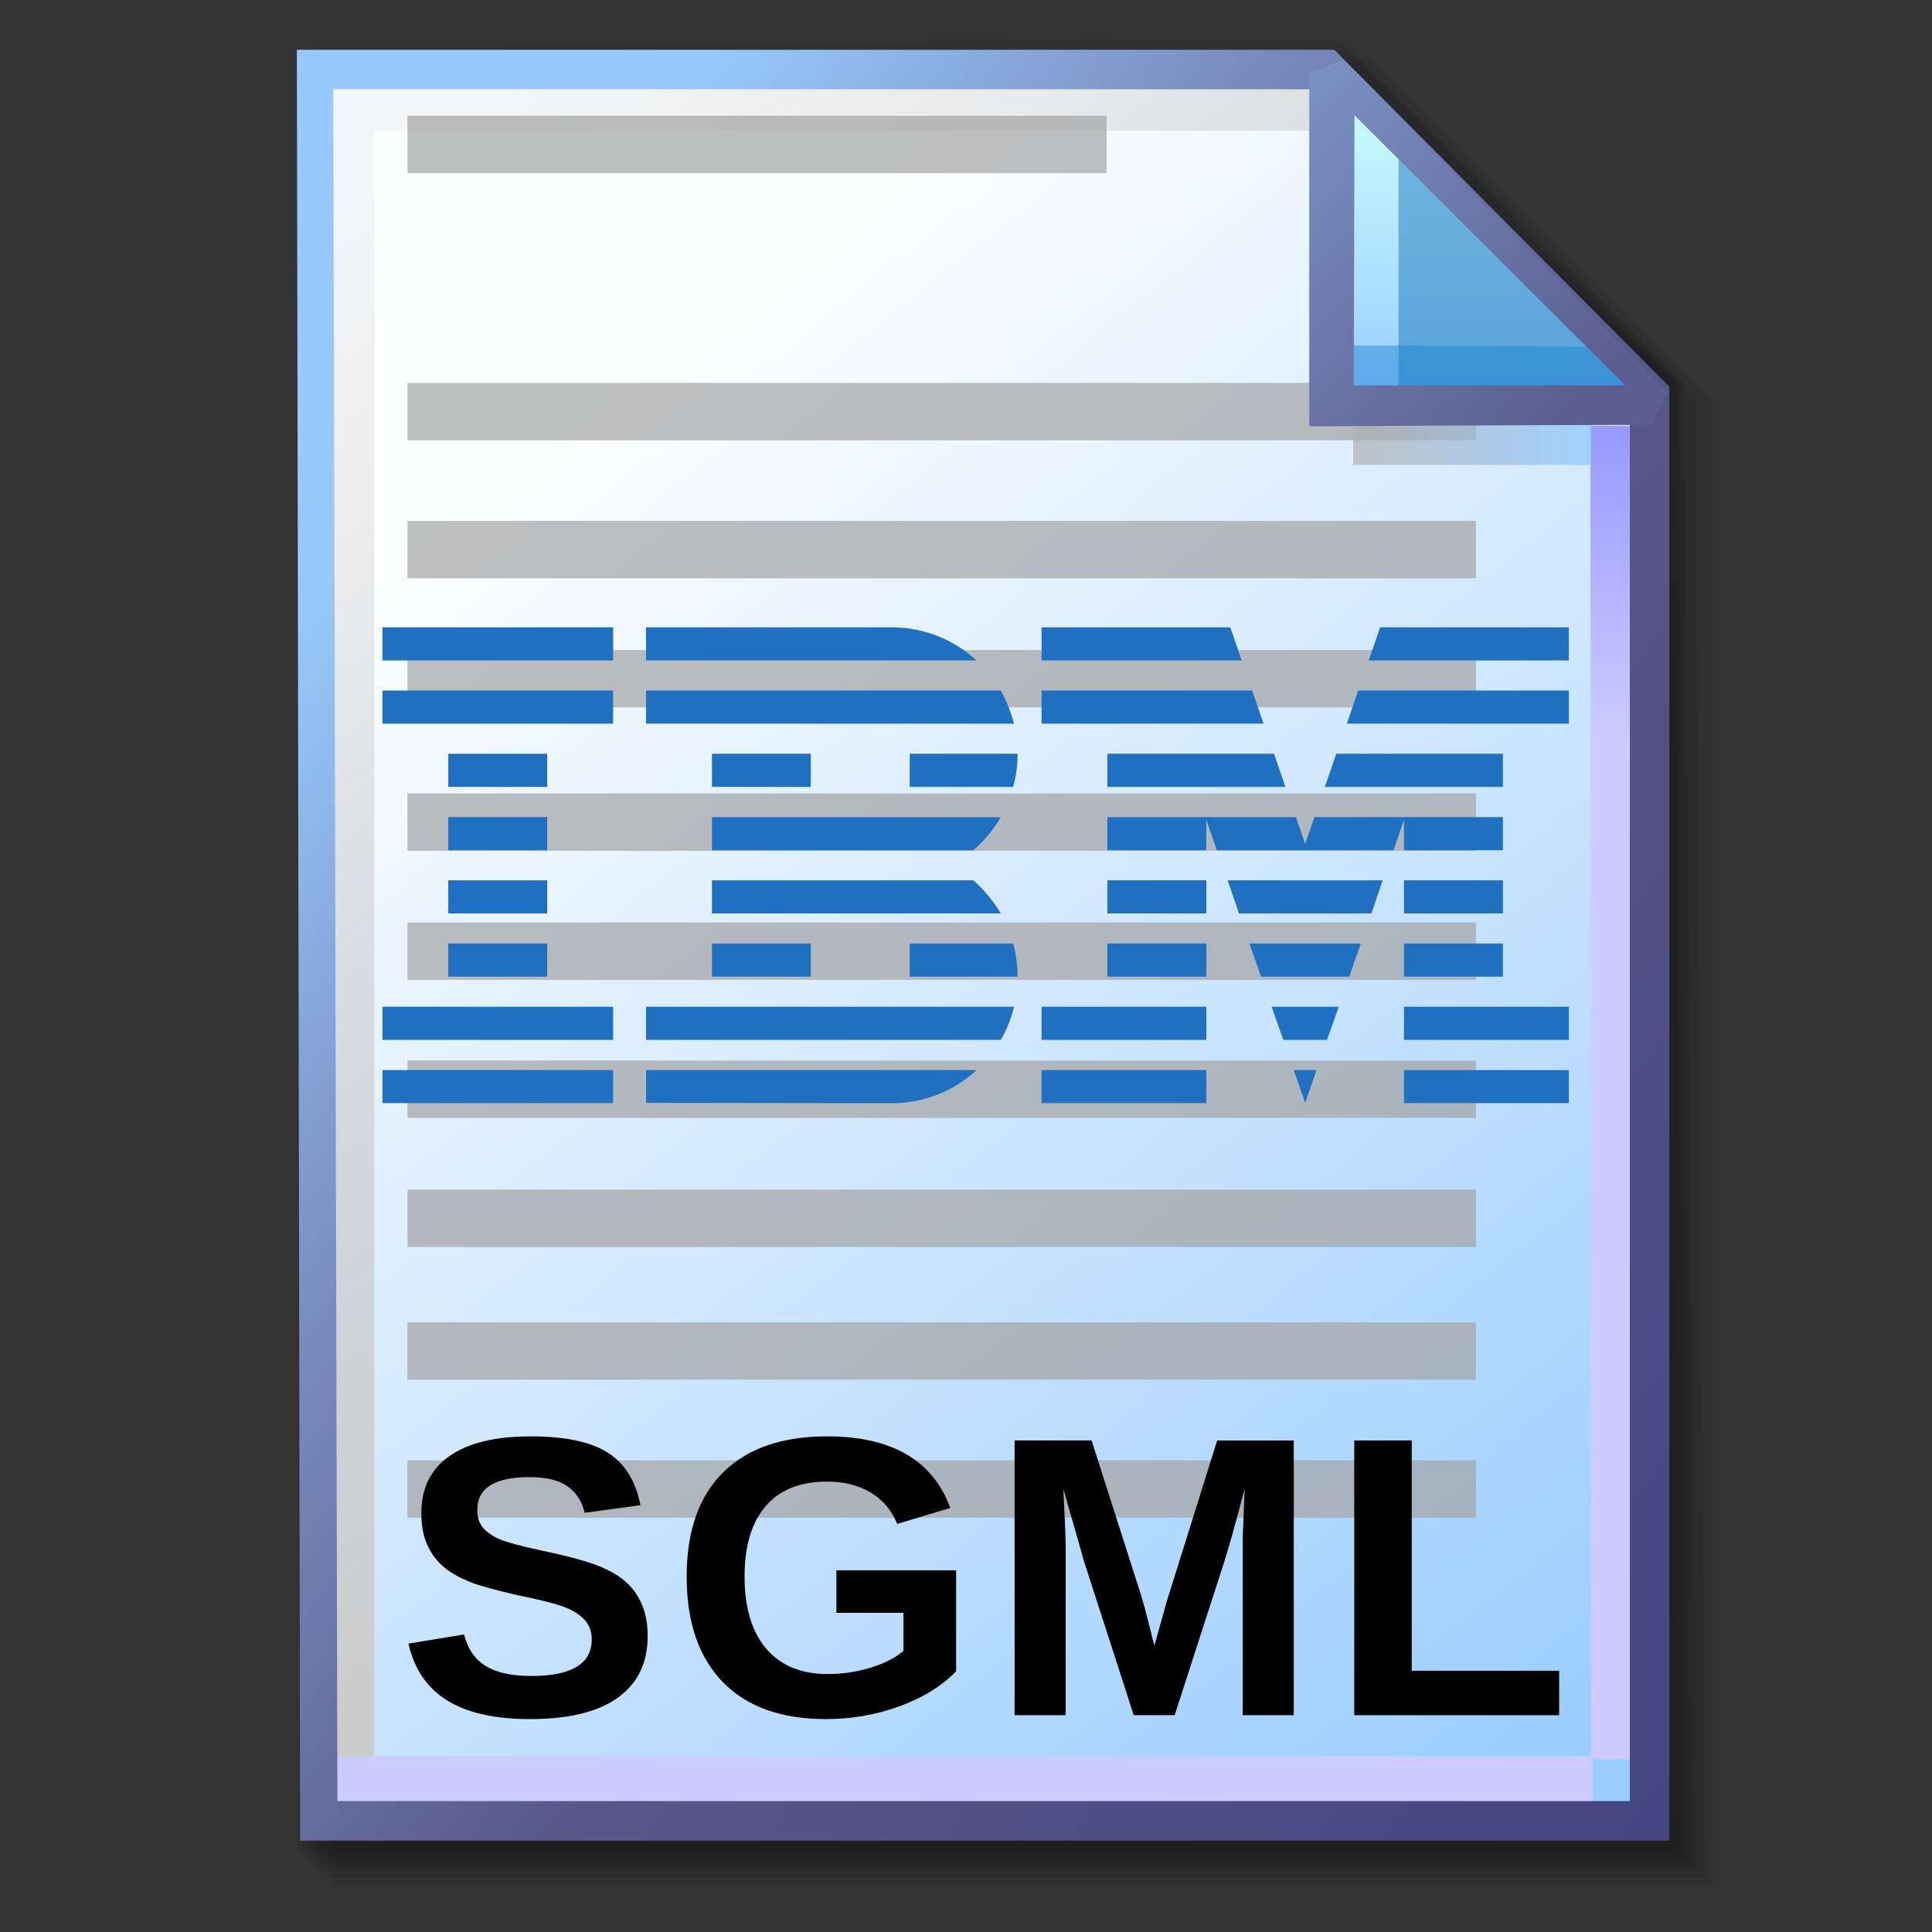 <?xml version="1.0" encoding="UTF-8" standalone="no"?>
<!-- Created with Inkscape (http://www.inkscape.org/) -->

<svg
   width="256mm"
   height="256mm"
   viewBox="0 0 256 256"
   version="1.1"
   id="svg1"
   inkscape:version="1.3.2 (091e20ef0f, 2023-11-25)"
   xml:space="preserve"
   sodipodi:docname="text-sgml.svg"
   xmlns:inkscape="http://www.inkscape.org/namespaces/inkscape"
   xmlns:sodipodi="http://sodipodi.sourceforge.net/DTD/sodipodi-0.dtd"
   xmlns:xlink="http://www.w3.org/1999/xlink"
   xmlns="http://www.w3.org/2000/svg"
   xmlns:svg="http://www.w3.org/2000/svg"
   xmlns:rdf="http://www.w3.org/1999/02/22-rdf-syntax-ns#"
   xmlns:cc="http://creativecommons.org/ns#"
   xmlns:dc="http://purl.org/dc/elements/1.1/"><rect x="0" y="0" width="256" height="256" fill="#333333" stroke="none"/><defs
     id="defs1"><linearGradient
       id="linearGradient26"
       inkscape:collect="always"><stop
         style="stop-color:#7b91c4;stop-opacity:1;"
         offset="0"
         id="stop26" /><stop
         style="stop-color:#5c5e91;stop-opacity:1"
         offset="1"
         id="stop27" /></linearGradient><linearGradient
       id="linearGradient24"
       inkscape:collect="always"><stop
         style="stop-color:#c7fafe;stop-opacity:1;"
         offset="0"
         id="stop24" /><stop
         style="stop-color:#9acdff;stop-opacity:1"
         offset="1"
         id="stop25" /></linearGradient><linearGradient
       id="linearGradient22"
       inkscape:collect="always"><stop
         style="stop-color:#adaeae;stop-opacity:0.825;"
         offset="0"
         id="stop22" /><stop
         style="stop-color:#8ac5fe;stop-opacity:0.836;"
         offset="1"
         id="stop23" /></linearGradient><linearGradient
       id="linearGradient18"
       inkscape:collect="always"><stop
         style="stop-color:#9797ff;stop-opacity:1;"
         offset="0"
         id="stop18" /><stop
         style="stop-color:#ccccff;stop-opacity:1;"
         offset="0.3"
         id="stop20" /><stop
         style="stop-color:#ccccff;stop-opacity:1;"
         offset="1"
         id="stop19" /></linearGradient><linearGradient
       id="linearGradient16"
       inkscape:collect="always"><stop
         style="stop-color:#cdcdcd;stop-opacity:0.175;"
         offset="0"
         id="stop16" /><stop
         style="stop-color:#cdcdcd;stop-opacity:1;"
         offset="1"
         id="stop17" /></linearGradient><linearGradient
       id="linearGradient12"
       inkscape:collect="always"><stop
         style="stop-color:#fdfeff;stop-opacity:1;"
         offset="0"
         id="stop13" /><stop
         style="stop-color:#99ccff;stop-opacity:1;"
         offset="1"
         id="stop14" /></linearGradient><linearGradient
       id="linearGradient9"
       inkscape:collect="always"><stop
         style="stop-color:#97c9fc;stop-opacity:1;"
         offset="0"
         id="stop9" /><stop
         style="stop-color:#7788bb;stop-opacity:1"
         offset="0.25"
         id="stop12" /><stop
         style="stop-color:#57578a;stop-opacity:1"
         offset="0.5"
         id="stop11" /><stop
         style="stop-color:#444482;stop-opacity:1;"
         offset="1"
         id="stop10" /></linearGradient><linearGradient
       inkscape:collect="always"
       xlink:href="#linearGradient9"
       id="linearGradient10"
       x1="31.622"
       y1="100.24"
       x2="221.195"
       y2="240.29"
       gradientUnits="userSpaceOnUse" /><linearGradient
       inkscape:collect="always"
       xlink:href="#linearGradient12"
       id="linearGradient14"
       x1="73.583"
       y1="62.021"
       x2="207.03"
       y2="229.599"
       gradientUnits="userSpaceOnUse" /><linearGradient
       inkscape:collect="always"
       xlink:href="#linearGradient16"
       id="linearGradient17"
       x1="57.531"
       y1="26.421"
       x2="147.132"
       y2="144.341"
       gradientUnits="userSpaceOnUse" /><linearGradient
       inkscape:collect="always"
       xlink:href="#linearGradient18"
       id="linearGradient19"
       x1="209.825"
       y1="58.536"
       x2="210.583"
       y2="194.577"
       gradientUnits="userSpaceOnUse" /><linearGradient
       inkscape:collect="always"
       xlink:href="#linearGradient22"
       id="linearGradient23"
       x1="177.192"
       y1="58.991"
       x2="207.32"
       y2="58.991"
       gradientUnits="userSpaceOnUse" /><linearGradient
       inkscape:collect="always"
       xlink:href="#linearGradient24"
       id="linearGradient25"
       x1="176.32"
       y1="20.127"
       x2="176.32"
       y2="56.696"
       gradientUnits="userSpaceOnUse" /><linearGradient
       inkscape:collect="always"
       xlink:href="#linearGradient26"
       id="linearGradient27"
       x1="172.597"
       y1="13.512"
       x2="210.544"
       y2="51.286"
       gradientUnits="userSpaceOnUse" /></defs><sodipodi:namedview
     id="base"
     pagecolor="#ffffff"
     bordercolor="#000000"
     borderopacity="0.3"
     inkscape:pageopacity="0.0"
     inkscape:pageshadow="2"
     inkscape:zoom="0.98994949"
     inkscape:cx="505.07627"
     inkscape:cy="476.792"
     inkscape:document-units="mm"
     inkscape:showpageshadow="2"
     inkscape:pagecheckerboard="0"
     inkscape:deskcolor="#d1d1d1"
     inkscape:current-layer="g28"
     showguides="true" /><g
     id="g28"
     transform="matrix(1.048,0,0,1.048,-6.407,-6.138)"><g
       id="g7"
       inkscape:label="shadow"
       style="display:inline"><path
         id="rect1"
         style="fill:#000000;fill-opacity:0.06;stroke-width:3.728;stroke-linecap:square"
         d="M 48.381,13.418 H 179.161 l 43.467,43.278 V 244.173 H 48.381 Z"
         sodipodi:nodetypes="cccccc" /><path
         id="path1"
         style="fill:#000000;fill-opacity:0.075;stroke-width:3.728;stroke-linecap:square"
         d="m 47.563,12.6 129.443,-0.134 43.467,43.278 1.336,187.61 H 47.563 Z"
         sodipodi:nodetypes="cccccc" /><path
         id="path2"
         style="fill:#000000;fill-opacity:0.06;stroke-width:3.728;stroke-linecap:square"
         d="m 46.494,11.793 128.976,-0.869 43.467,43.278 1.804,188.345 H 46.494 Z"
         sodipodi:nodetypes="cccccc" /><path
         id="path3"
         style="fill:#000000;fill-opacity:0.06;stroke-width:3.728;stroke-linecap:square"
         d="m 45.965,12.333 129.778,0.468 43.467,42.209 1.002,187.008 H 45.965 Z"
         sodipodi:nodetypes="cccccc" /><path
         id="path4"
         style="fill:#000000;fill-opacity:0.06;stroke-width:3.728;stroke-linecap:square"
         d="m 45.436,12.338 129.443,0.935 43.467,41.675 1.336,186.541 H 45.436 Z"
         sodipodi:nodetypes="cccccc" /><path
         id="path5"
         style="fill:#000000;fill-opacity:0.06;stroke-width:3.728;stroke-linecap:square"
         d="M 44.906,12.745 174.884,13.413 218.352,54.152 219.153,240.96 H 44.906 Z"
         sodipodi:nodetypes="cccccc" /><path
         id="path6"
         style="fill:#000000;fill-opacity:0.06;stroke-width:3.728;stroke-linecap:square"
         d="m 44.377,15.022 129.911,0.535 43.467,37.933 0.869,186.942 H 44.377 Z"
         sodipodi:nodetypes="cccccc" /><path
         id="path7"
         style="fill:#000000;fill-opacity:0.06;stroke-width:3.728;stroke-linecap:square"
         d="m 43.848,13.424 129.711,1.069 43.467,39.002 1.069,186.407 H 43.848 Z"
         sodipodi:nodetypes="cccccc" /></g><g
       id="g14"
       style="display:inline"><path
         style="color:#000000;fill:url(#linearGradient14);stroke-linecap:square;-inkscape-stroke:none"
         d="M 46.154,14.648 H 173.783 l 40.903,41.14 V 236.079 H 46.555 Z"
         id="path15"
         inkscape:label="headbgground" /><path
         id="rect16"
         style="display:inline;fill:url(#linearGradient17);fill-opacity:1;stroke-width:5;stroke-linecap:square"
         d="M 45.436,14.165 H 176.703 l 0.204,8.221 H 53.434 V 235.98 h -7.998 z"
         sodipodi:nodetypes="ccccccc" /><path
         id="rect17"
         style="fill:url(#linearGradient19);stroke-width:5;stroke-linecap:square"
         d="M 47.058,227.92 H 207.275 l -0.067,-168.246 7.317,0.067 0.067,168.547 -7.083,0.033 v 7.348 H 47.058 Z"
         sodipodi:nodetypes="ccccccccc" /><path
         style="color:#000000;fill:url(#linearGradient10);stroke-linecap:square;-inkscape-stroke:none"
         d="M 43.648,12.148 44.059,238.58 H 217.186 V 54.758 L 174.822,12.148 Z m 4.609,5 H 172.744 l 39.441,39.672 V 233.58 H 48.775 Z"
         id="path16"
         inkscape:label="headframe"
         sodipodi:nodetypes="cccccccccccc" /></g><g
       id="g60"><g
         id="g11"
         transform="matrix(0.954,0,0,0.954,17.51,-18.72)"
         style="clip-rule:nonzero;display:inline;fill:#a3a3a3;fill-opacity:0.709;fill-rule:nonzero;stroke:none;stroke-width:0;stroke-miterlimit:4"><rect
           style="fill:#a3a3a3;fill-opacity:0.709;fill-rule:evenodd;stroke:none;stroke-width:1.29;stroke-linecap:round;stroke-linejoin:round;stroke-miterlimit:2.1"
           id="rect1-2"
           width="92.664"
           height="7.603"
           x="42.055"
           y="41.105" /><rect
           style="fill:#a3a3a3;fill-opacity:0.709;fill-rule:evenodd;stroke:none;stroke-width:1.595;stroke-linecap:round;stroke-linejoin:round;stroke-miterlimit:2.1"
           id="rect3"
           width="141.61"
           height="7.603"
           x="42.055"
           y="76.507" /><rect
           style="fill:#a3a3a3;fill-opacity:0.709;fill-rule:evenodd;stroke:none;stroke-width:1.595;stroke-linecap:round;stroke-linejoin:round;stroke-miterlimit:2.1"
           id="rect4"
           width="141.61"
           height="7.603"
           x="42.055"
           y="94.802" /><rect
           style="fill:#a3a3a3;fill-opacity:0.709;fill-rule:evenodd;stroke:none;stroke-width:1.595;stroke-linecap:round;stroke-linejoin:round;stroke-miterlimit:2.1"
           id="rect5"
           width="141.61"
           height="7.603"
           x="42.055"
           y="111.91" /><rect
           style="fill:#a3a3a3;fill-opacity:0.709;fill-rule:evenodd;stroke:none;stroke-width:1.595;stroke-linecap:round;stroke-linejoin:round;stroke-miterlimit:2.1"
           id="rect6-6"
           width="141.61"
           height="7.603"
           x="42.055"
           y="130.918" /><rect
           style="fill:#a3a3a3;fill-opacity:0.709;fill-rule:evenodd;stroke:none;stroke-width:1.595;stroke-linecap:round;stroke-linejoin:round;stroke-miterlimit:2.1"
           id="rect7-9"
           width="141.61"
           height="7.603"
           x="42.055"
           y="148.025" /><rect
           style="fill:#a3a3a3;fill-opacity:0.709;fill-rule:evenodd;stroke:none;stroke-width:1.595;stroke-linecap:round;stroke-linejoin:round;stroke-miterlimit:2.1"
           id="rect8-3"
           width="141.61"
           height="7.603"
           x="42.055"
           y="166.32" /><rect
           style="fill:#a3a3a3;fill-opacity:0.709;fill-rule:evenodd;stroke:none;stroke-width:1.595;stroke-linecap:round;stroke-linejoin:round;stroke-miterlimit:2.1"
           id="rect9"
           width="141.61"
           height="7.603"
           x="42.055"
           y="183.427" /><rect
           style="fill:#a3a3a3;fill-opacity:0.709;fill-rule:evenodd;stroke:none;stroke-width:1.595;stroke-linecap:round;stroke-linejoin:round;stroke-miterlimit:2.1"
           id="rect10"
           width="141.61"
           height="7.603"
           x="42.055"
           y="201.01" /><rect
           style="fill:#a3a3a3;fill-opacity:0.709;fill-rule:evenodd;stroke:none;stroke-width:1.595;stroke-linecap:round;stroke-linejoin:round;stroke-miterlimit:2.1"
           id="rect11"
           width="141.61"
           height="7.603"
           x="42.055"
           y="219.305" /></g><path
         style="font-weight:bold;font-size:52.917px;line-height:1;font-family:'Liberation Sans';-inkscape-font-specification:'Liberation Sans Bold';letter-spacing:0.929px;word-spacing:0px;display:inline;fill-rule:evenodd;stroke-width:4.007;stroke-linecap:round;stroke-linejoin:round;stroke-miterlimit:2.1"
         d="m 88.004,212.71 q 0,5.103 -3.796,7.815 -3.772,2.687 -11.093,2.687 -6.681,0 -10.477,-2.367 -3.796,-2.367 -4.881,-7.174 l 7.026,-1.159 q 0.715,2.761 2.786,4.018 2.071,1.233 5.744,1.233 7.617,0 7.617,-4.635 0,-1.479 -0.887,-2.441 -0.863,-0.961 -2.465,-1.602 -1.578,-0.641 -6.089,-1.553 -3.895,-0.912 -5.423,-1.454 -1.528,-0.567 -2.761,-1.307 -1.233,-0.764 -2.095,-1.824 -0.863,-1.06 -1.356,-2.49 -0.468,-1.43 -0.468,-3.279 0,-4.708 3.525,-7.198 3.55,-2.514 10.304,-2.514 6.459,0 9.688,2.021 3.254,2.021 4.191,6.681 l -7.05,0.961 q -0.542,-2.243 -2.219,-3.377 -1.652,-1.134 -4.758,-1.134 -6.607,0 -6.607,4.141 0,1.356 0.69,2.219 0.715,0.863 2.095,1.479 1.381,0.592 5.596,1.504 5.004,1.06 7.149,1.972 2.169,0.887 3.427,2.095 1.257,1.183 1.923,2.86 0.666,1.652 0.666,3.821 z m 22.728,4.807 q 2.835,0 5.497,-0.814 2.662,-0.838 4.117,-2.12 v -4.807 h -8.48 v -5.374 h 15.136 v 12.77 q -2.761,2.835 -7.198,4.437 -4.413,1.602 -9.269,1.602 -8.48,0 -13.041,-4.684 -4.561,-4.708 -4.561,-13.337 0,-8.579 4.585,-13.139 4.585,-4.585 13.189,-4.585 12.227,0 15.555,9.047 l -6.705,2.021 q -1.085,-2.638 -3.402,-3.994 -2.317,-1.356 -5.448,-1.356 -5.128,0 -7.79,3.106 -2.662,3.106 -2.662,8.899 0,5.892 2.736,9.121 2.761,3.205 7.741,3.205 z m 52.507,5.202 v -21.053 q 0,-0.715 0,-1.43 0.025,-0.715 0.247,-6.138 -1.75,6.631 -2.588,9.244 l -6.262,19.376 h -5.177 l -6.262,-19.376 -2.638,-9.244 q 0.296,5.719 0.296,7.568 v 21.053 h -6.459 v -34.734 h 9.737 l 6.212,19.426 0.542,1.874 1.183,4.659 1.553,-5.571 6.385,-20.387 h 9.688 v 34.734 z m 14.099,0 v -34.734 h 7.272 v 29.114 h 18.637 v 5.621 z"
         id="text1-0"
         aria-label="SGML" /><g
         id="g6"
         transform="matrix(0.15,0,0,0.15,54.472,85.172)"
         style="display:inline">
	<g
   id="g3">
		<polygon
   id="Rectangle-path"
   fill="#1f70c1"
   points="0,373.217 194.433,373.217 194.433,401.05 0,401.05 " />
		<polygon
   id="Rectangle-path_1_"
   fill="#1f70c1"
   points="0,319.83 194.433,319.83 194.433,347.761 0,347.761 " />
		<polygon
   id="Rectangle-path_2_"
   fill="#1f70c1"
   points="55.468,266.541 138.867,266.541 138.867,294.473 55.468,294.473 " />
		<polygon
   id="Rectangle-path_3_"
   fill="#1f70c1"
   points="55.468,213.253 138.867,213.253 138.867,241.185 55.468,241.185 " />
		<polygon
   id="Rectangle-path_4_"
   fill="#1f70c1"
   points="55.468,159.964 138.867,159.964 138.867,187.896 55.468,187.896 " />
		<polygon
   id="Rectangle-path_5_"
   fill="#1f70c1"
   points="55.468,106.577 138.867,106.577 138.867,134.509 55.468,134.509 " />
		<rect
   id="Rectangle-path_6_"
   y="53.288"
   fill="#1f70c1"
   width="194.433"
   height="27.932"
   x="0" />
		<rect
   id="Rectangle-path_7_"
   fill="#1f70c1"
   width="194.433"
   height="27.932"
   x="0"
   y="0" />
	</g>
	<g
   id="g4">
		<path
   id="Shape_16_"
   fill="#1f70c1"
   d="m 222.167,347.761 h 299.029 c 5.051,-8.617 8.815,-18.027 11.094,-27.932 H 222.167 Z" />
		<path
   id="Shape_17_"
   fill="#1f70c1"
   d="M 497.92,213.253 H 277.734 v 27.932 h 243.463 c -6.34,-10.698 -14.165,-20.107 -23.277,-27.932 z" />
		<path
   id="Shape_18_"
   fill="#1f70c1"
   d="m 277.734,159.964 v 27.932 H 497.92 c 9.311,-7.825 17.135,-17.235 23.277,-27.932 z" />
		<path
   id="Shape_19_"
   fill="#1f70c1"
   d="M 521.197,53.288 H 222.167 V 81.22 H 532.29 c -2.575,-9.905 -6.339,-19.314 -11.093,-27.932 z" />
		<path
   id="Shape_20_"
   fill="#1f70c1"
   d="M 429.279,0 H 222.167 V 27.932 H 500.693 C 482.072,10.697 456.815,0 429.279,0 Z" />
		<rect
   id="Rectangle-path_8_"
   x="277.734"
   y="106.577"
   fill="#1f70c1"
   width="83.3"
   height="27.932" />
		<path
   id="Shape_21_"
   fill="#1f70c1"
   d="m 444.433,134.509 h 87.163 c 2.476,-8.914 3.764,-18.324 3.764,-27.932 h -90.927 z" />
		<polygon
   id="Rectangle-path_9_"
   fill="#1f70c1"
   points="277.734,266.541 361.034,266.541 361.034,294.473 277.734,294.473 " />
		<path
   id="Shape_22_"
   fill="#1f70c1"
   d="m 444.433,266.541 v 27.932 h 90.927 c 0,-9.608 -1.288,-19.017 -3.764,-27.932 z" />
		<path
   id="Shape_23_"
   fill="#1f70c1"
   d="m 222.167,400.852 207.112,0.297 c 27.734,0 52.793,-10.697 71.513,-27.932 H 222.167 Z" />
	</g>
	<g
   id="g5">
		<polygon
   id="Rectangle-path_10_"
   fill="#1f70c1"
   points="555.567,373.217 694.433,373.217 694.433,401.05 555.567,401.05 " />
		<polygon
   id="Rectangle-path_11_"
   fill="#1f70c1"
   points="555.567,319.83 694.433,319.83 694.433,347.761 555.567,347.761 " />
		<polygon
   id="Rectangle-path_12_"
   fill="#1f70c1"
   points="611.034,266.541 694.433,266.541 694.433,294.473 611.034,294.473 " />
		<polygon
   id="Rectangle-path_13_"
   fill="#1f70c1"
   points="611.034,213.253 694.433,213.253 694.433,241.185 611.034,241.185 " />
		<polygon
   id="Shape_24_"
   fill="#1f70c1"
   points="733.063,53.288 555.567,53.288 555.567,81.22 742.67,81.22 " />
		<polygon
   id="Shape_25_"
   fill="#1f70c1"
   points="714.639,0 555.567,0 555.567,27.932 724.247,27.932 " />
		<polygon
   id="Rectangle-path_14_"
   fill="#1f70c1"
   points="861.034,373.217 1000,373.217 1000,401.05 861.034,401.05 " />
		<polygon
   id="Rectangle-path_15_"
   fill="#1f70c1"
   points="861.034,319.83 1000,319.83 1000,347.761 861.034,347.761 " />
		<polygon
   id="Rectangle-path_16_"
   fill="#1f70c1"
   points="861.034,266.541 944.433,266.541 944.433,294.473 861.034,294.473 " />
		<polygon
   id="Rectangle-path_17_"
   fill="#1f70c1"
   points="861.034,213.253 944.433,213.253 944.433,241.185 861.034,241.185 " />
		<polygon
   id="Shape_26_"
   fill="#1f70c1"
   points="861.034,159.964 785.559,159.964 777.734,182.548 769.909,159.964 694.433,159.964 611.034,159.964 611.034,187.896 694.433,187.896 694.433,162.242 703.249,187.896 852.219,187.896 861.034,162.242 861.034,187.896 944.433,187.896 944.433,159.964 " />
		<polygon
   id="Shape_27_"
   fill="#1f70c1"
   points="944.433,106.577 803.982,106.577 794.374,134.509 944.433,134.509 " />
		<polygon
   id="Shape_28_"
   fill="#1f70c1"
   points="840.927,0 831.319,27.932 1000,27.932 1000,0 " />
		<polygon
   id="Shape_29_"
   fill="#1f70c1"
   points="768.126,373.217 777.734,400.852 787.341,373.217 " />
		<polygon
   id="Shape_30_"
   fill="#1f70c1"
   points="759.311,347.761 796.157,347.761 806.062,319.83 749.505,319.83 " />
		<polygon
   id="Shape_31_"
   fill="#1f70c1"
   points="740.59,294.473 814.877,294.473 824.683,266.541 730.784,266.541 " />
		<polygon
   id="Shape_32_"
   fill="#1f70c1"
   points="721.969,241.185 833.597,241.185 843.106,213.253 712.361,213.253 " />
		<polygon
   id="Shape_33_"
   fill="#1f70c1"
   points="611.034,134.509 761.093,134.509 751.486,106.577 611.034,106.577 " />
		<polygon
   id="Shape_34_"
   fill="#1f70c1"
   points="812.896,81.22 1000,81.22 1000,53.288 822.405,53.288 " />
	</g>
</g></g><g
       id="rect23"
       style="display:inline"><rect
         style="display:inline;fill:url(#linearGradient23);fill-opacity:0.834;stroke:none;stroke-width:5;stroke-linecap:square;stroke-dasharray:none;stroke-opacity:1"
         id="rect20"
         width="30.128"
         height="11.286"
         x="177.192"
         y="53.348" /><path
         style="color:#000000;display:inline;fill:url(#linearGradient25);stroke-linecap:square;stroke-linejoin:bevel;-inkscape-stroke:none"
         d="m 174.153,15.119 40.916,41.955 H 174.814 Z"
         id="path25" /><g
         id="g27"><path
           id="rect27"
           style="display:inline;fill:#0a6db5;fill-opacity:0.459;stroke-width:5;stroke-linecap:square;stroke-linejoin:bevel"
           d="m 182.94,23.246 33.073,33.829 -33.073,-0.094 z"
           sodipodi:nodetypes="cccc" /><path
           id="path27"
           style="display:inline;fill:#1882cf;fill-opacity:0.459;stroke-width:5;stroke-linecap:square;stroke-linejoin:bevel"
           d="m 175.286,49.515 34.916,0.189 4.677,7.087 -39.688,-0.472 z"
           sodipodi:nodetypes="ccccc" /></g><path
         style="color:#000000;display:inline;fill:url(#linearGradient27);stroke-linecap:square;stroke-linejoin:bevel;-inkscape-stroke:none"
         d="m 175.941,13.373 -4.289,1.785 6.5e-4,44.601 c 0,0 29.863,-0.185 43.415,-0.185 l 1.789,-4.246 z m 1.429,7.057 34.226,34.144 h -34.32 z"
         id="path26"
         sodipodi:nodetypes="cccccccccc" /></g></g></svg>

